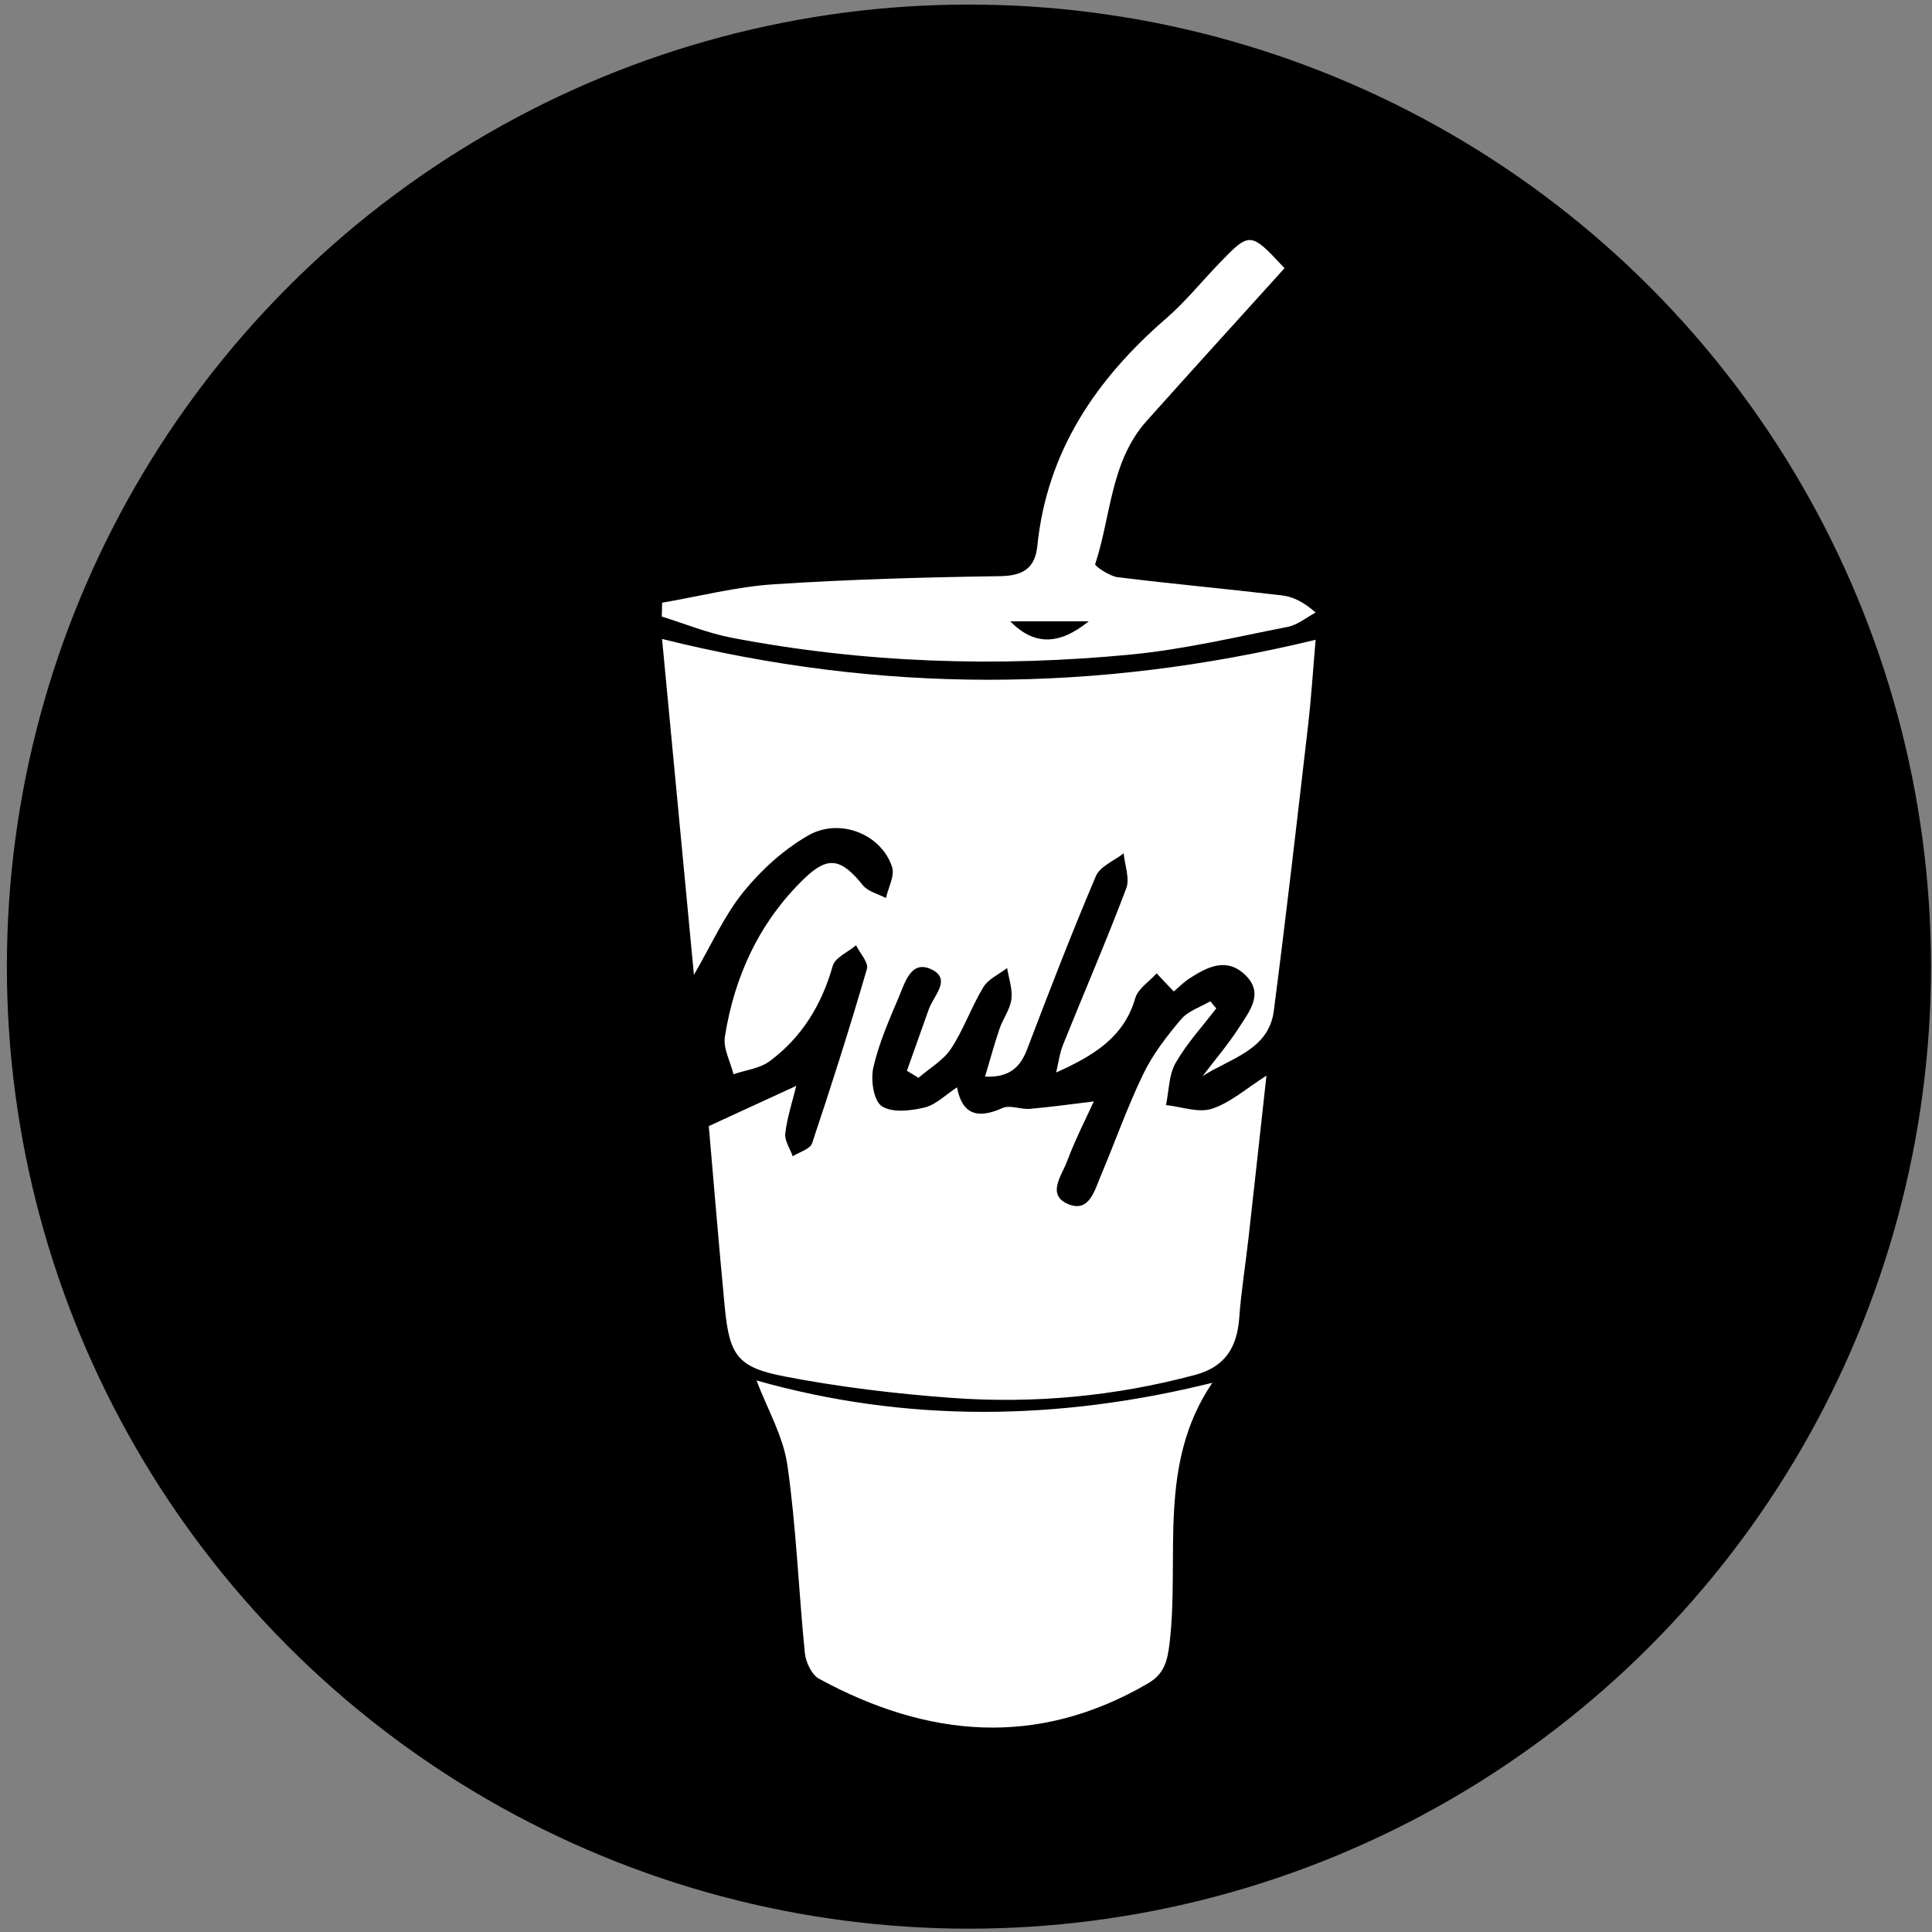<?xml version="1.0" encoding="utf-8"?>
<!-- Generator: Adobe Illustrator 16.0.0, SVG Export Plug-In . SVG Version: 6.00 Build 0)  -->
<!DOCTYPE svg PUBLIC "-//W3C//DTD SVG 1.1//EN" "http://www.w3.org/Graphics/SVG/1.1/DTD/svg11.dtd">
<svg version="1.1" id="Layer_1" xmlns="http://www.w3.org/2000/svg" xmlns:xlink="http://www.w3.org/1999/xlink" x="0px" y="0px"
	 width="245px" height="245px" viewBox="0 0 245 245" enable-background="new 0 0 245 245" xml:space="preserve">
<rect x="0" y="0" width="245" height="245" fill="#808080" stroke="none"/>
<circle stroke="#000000" stroke-miterlimit="10" cx="122.872" cy="122.578" r="121.5"/>
<ellipse fill="#FFFFFF" stroke="#000000" stroke-miterlimit="10" cx="346.442" cy="134.825" rx="69.862" ry="83.089"/>
<path fill="#FFFFFF" d="M83.957,81.027c1.344,14.146,2.677,28.211,4.041,42.594c2.223-3.823,3.832-7.49,6.259-10.493
	c2.261-2.799,5.109-5.38,8.208-7.168c4.046-2.336,9.353-0.137,10.665,4.005c0.352,1.11-0.489,2.6-0.783,3.916
	c-0.99-0.521-2.266-0.811-2.913-1.61c-2.747-3.397-4.402-3.798-7.44-0.862c-5.668,5.479-8.854,12.344-10.071,20.059
	c-0.234,1.493,0.698,3.167,1.092,4.758c1.548-0.533,3.348-0.729,4.6-1.661c4.069-3.029,6.592-7.149,7.983-12.074
	c0.302-1.066,1.938-1.754,2.962-2.616c0.49,1.007,1.609,2.194,1.375,2.994c-2.156,7.416-4.497,14.784-6.951,22.108
	c-0.248,0.741-1.61,1.109-2.457,1.652c-0.342-0.974-1.061-1.995-0.945-2.913c0.257-2.079,0.927-4.11,1.394-6.017l-11.093,5.106
	c0.62,7.083,1.264,15.027,2.027,22.962c0.585,6.059,1.576,7.627,7.543,8.776c6.962,1.342,14.055,2.197,21.132,2.719
	c10.458,0.771,20.824-0.183,30.998-2.917c3.788-1.019,5.299-3.511,5.569-7.229c0.248-3.424,0.804-6.828,1.188-10.242
	c0.755-6.729,1.489-13.459,2.261-20.469c-2.554,1.618-4.563,3.429-6.912,4.197c-1.709,0.56-3.867-0.26-5.827-0.465
	c0.376-1.798,0.353-3.826,1.221-5.343c1.412-2.479,3.407-4.629,5.153-6.918l-0.752-0.905c-1.252,0.739-2.807,1.226-3.697,2.274
	c-1.812,2.136-3.584,4.424-4.796,6.927c-2.028,4.19-3.574,8.613-5.391,12.91c-0.788,1.863-1.47,4.714-4.112,3.626
	c-2.827-1.167-0.838-3.656-0.174-5.428c1.055-2.825,2.449-5.525,3.393-7.604c-2.675,0.319-5.387,0.704-8.111,0.941
	c-1.152,0.099-2.521-0.533-3.465-0.107c-3.133,1.416-5.119,0.848-5.77-2.622c-1.451,0.942-2.68,2.219-4.128,2.563
	c-1.757,0.419-4.141,0.692-5.428-0.187c-1.031-0.701-1.407-3.346-1.054-4.896c0.701-3.082,2.009-6.046,3.251-8.977
	c0.77-1.816,1.543-4.716,4.139-3.452c2.565,1.245,0.236,3.348-0.355,5.035c-0.918,2.607-1.853,5.211-2.778,7.815l1.471,0.889
	c1.401-1.217,3.146-2.208,4.127-3.699c1.605-2.441,2.575-5.29,4.095-7.795c0.631-1.036,1.986-1.631,3.014-2.426
	c0.209,1.32,0.708,2.678,0.543,3.952c-0.163,1.29-1.069,2.467-1.503,3.743c-0.651,1.909-1.177,3.86-1.839,6.08
	c3.131,0.121,4.472-1.197,5.355-3.522c2.799-7.344,5.627-14.68,8.701-21.911c0.526-1.237,2.313-1.937,3.519-2.887
	c0.14,1.492,0.804,3.185,0.331,4.442c-2.521,6.663-5.352,13.207-8.011,19.819c-0.448,1.115-0.593,2.35-0.876,3.53
	c4.687-2.105,8.599-4.436,10.026-9.417c0.35-1.21,1.78-2.11,2.714-3.153l2.17,2.298c0.658-0.555,1.262-1.185,1.978-1.646
	c2.253-1.45,4.679-2.73,7.054-0.482c2.457,2.324,0.597,4.589-0.687,6.6c-1.398,2.191-3.109,4.182-4.685,6.26
	c3.543-2.282,8.38-3.307,9.023-8.239c1.569-12.052,2.948-24.128,4.347-36.2c0.415-3.573,0.638-7.17,0.961-10.893
	C138.931,87.888,111.628,87.93,83.957,81.027L83.957,81.027z M95.933,175.059c1.344,3.551,3.384,7.038,3.919,10.743
	c1.13,7.887,1.417,15.894,2.215,23.833c0.118,1.157,0.866,2.745,1.801,3.255c13.759,7.477,27.653,8.773,41.691,0.596
	c2.094-1.22,2.481-2.83,2.754-5.096c1.313-11.002-1.61-22.674,5.424-33.035C134.039,180.242,114.813,180.394,95.933,175.059
	L95.933,175.059z M143.419,83.002c6.683-0.645,13.286-2.214,19.896-3.511c1.245-0.244,2.352-1.192,3.522-1.815
	c-1.543-1.356-2.878-2.009-4.271-2.173c-6.942-0.82-13.907-1.451-20.844-2.311c-1.048-0.13-2.918-1.423-2.84-1.659
	c2.023-6.099,1.924-13.001,6.518-18.141c5.806-6.497,11.67-12.937,17.492-19.38c-4.33-4.658-4.389-4.664-8.313-0.586
	c-2.219,2.304-4.247,4.827-6.653,6.914c-8.907,7.719-15.163,16.862-16.383,28.916c-0.28,2.766-1.799,3.765-4.702,3.808
	c-9.586,0.14-19.183,0.403-28.747,1.033c-4.739,0.312-9.42,1.528-14.129,2.333l-0.042,1.761c2.947,0.909,5.836,2.103,8.846,2.68
	C109.538,84.085,126.465,84.637,143.419,83.002L143.419,83.002z M138.063,78.791c-3.796,3.064-6.932,3.064-9.961,0H138.063z"/>
</svg>
